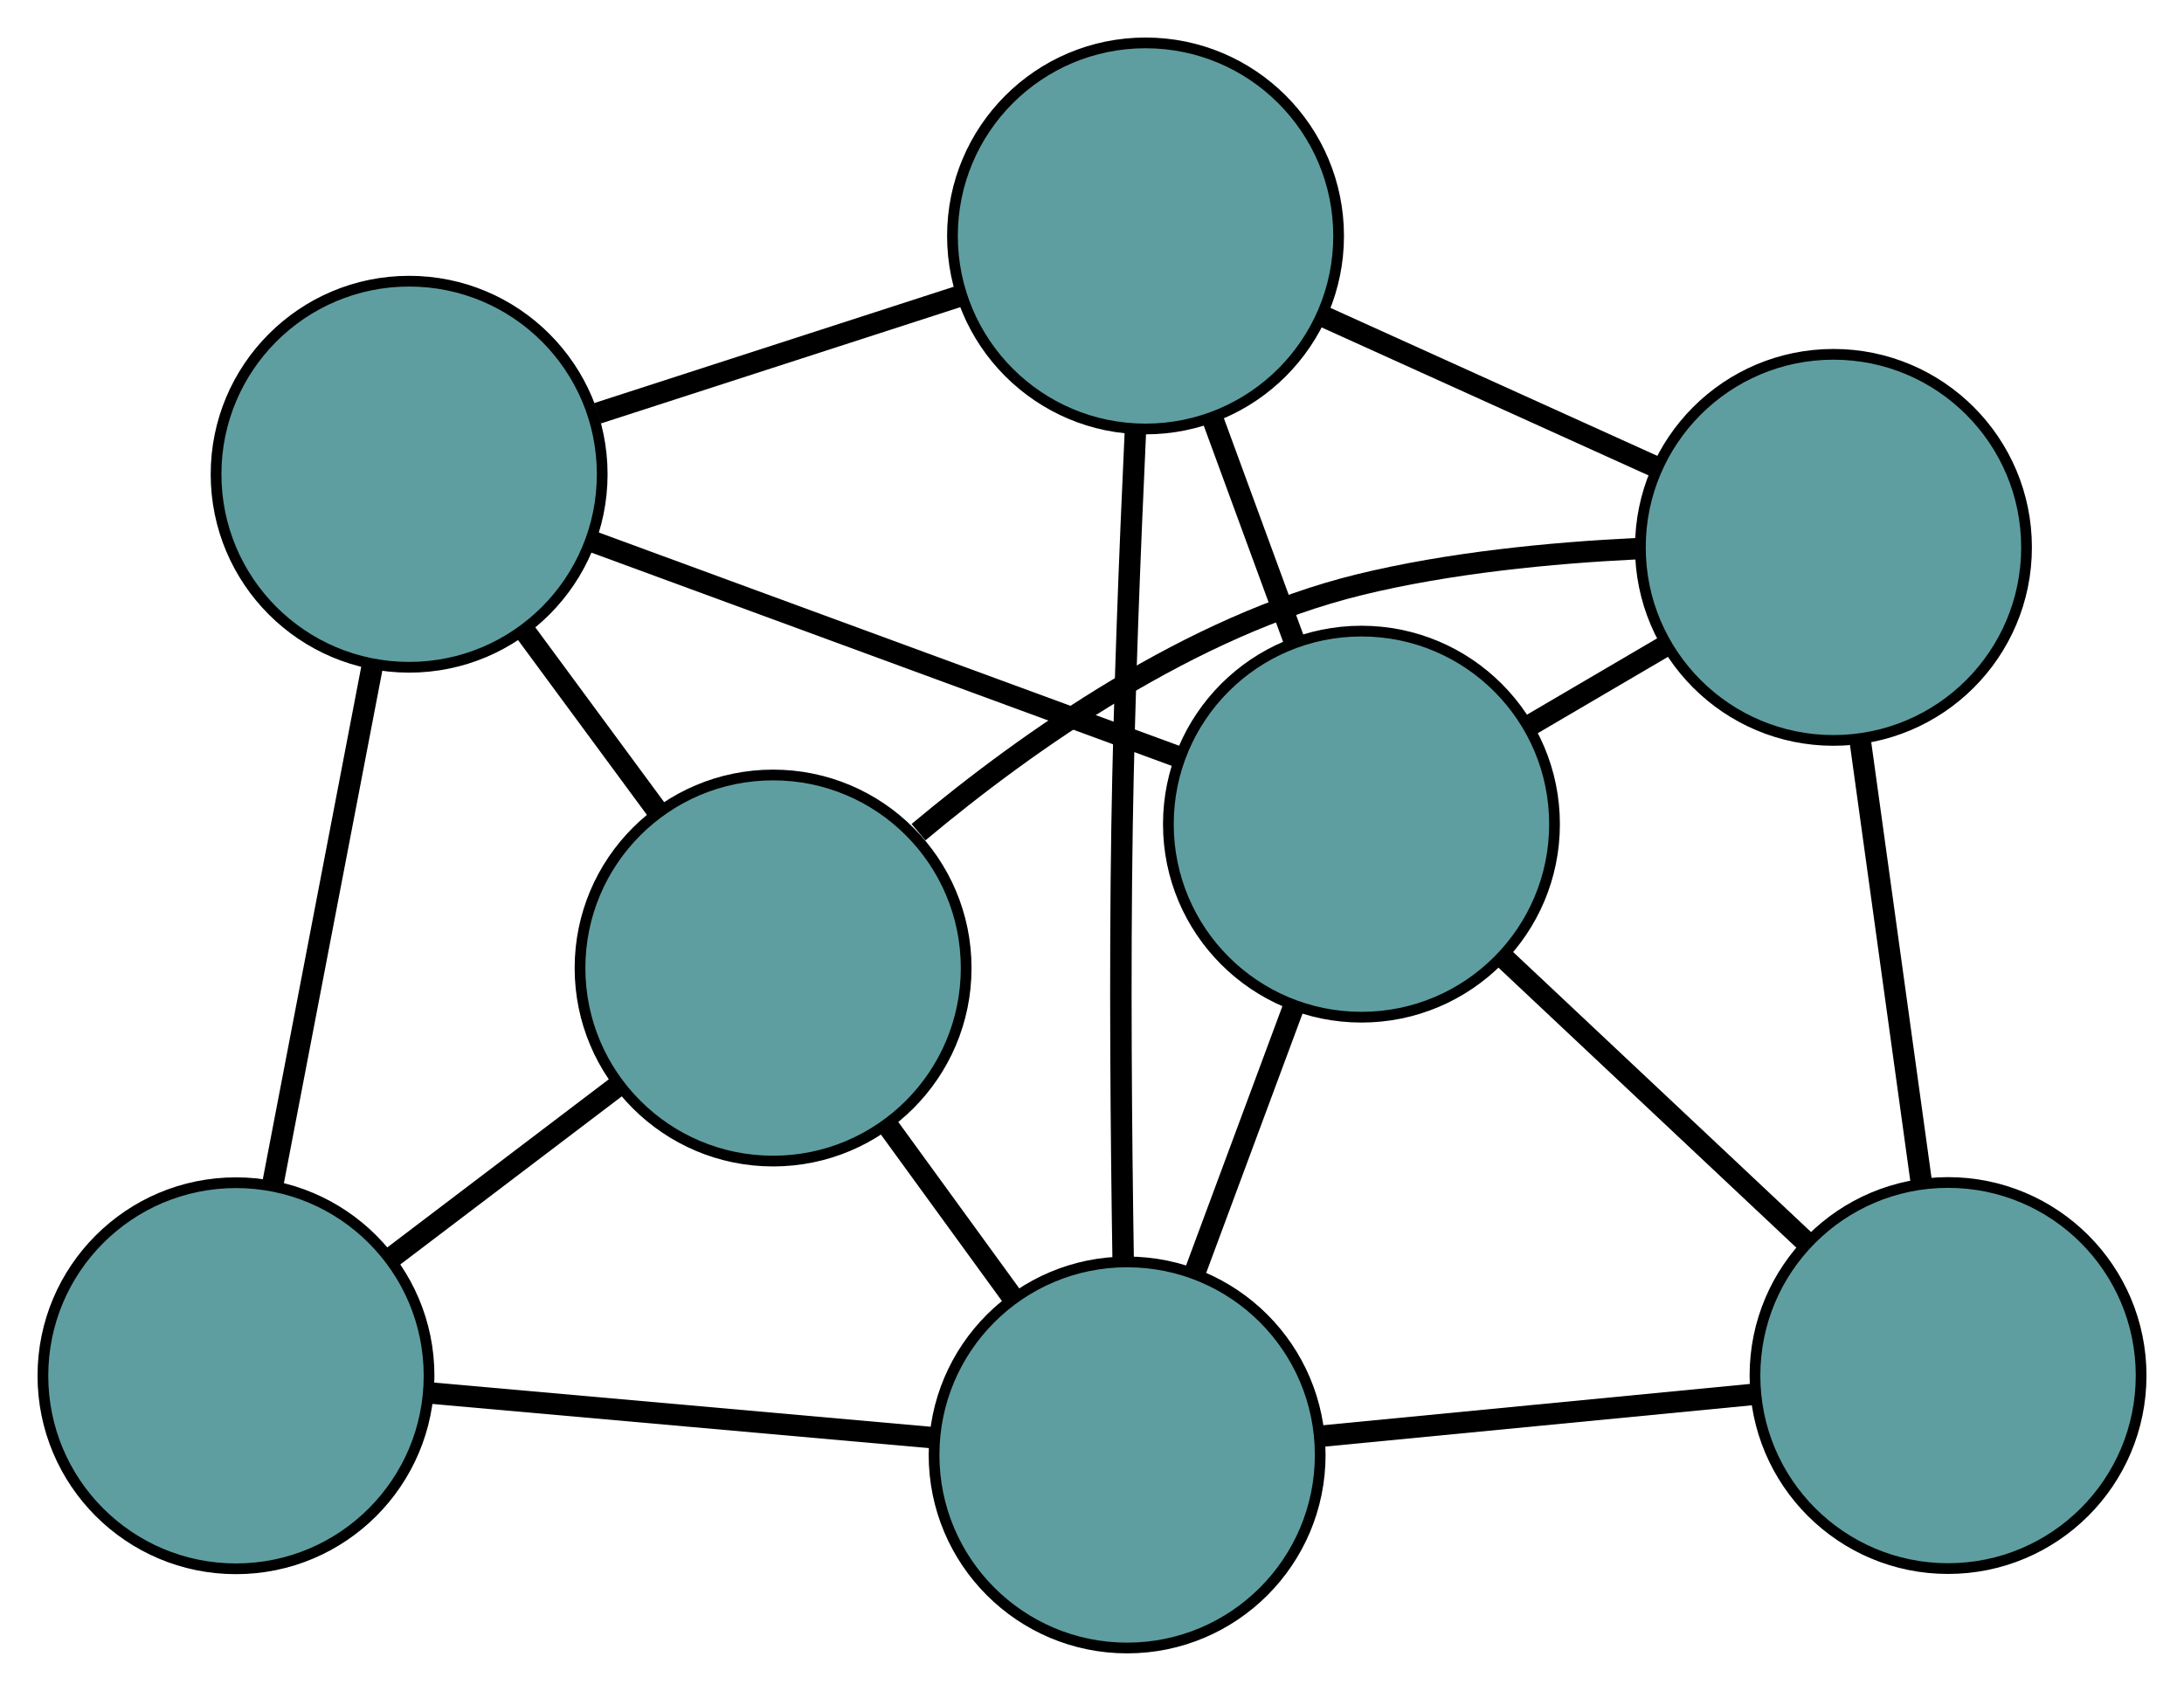 <?xml version="1.0" encoding="UTF-8" standalone="no"?>
<!DOCTYPE svg PUBLIC "-//W3C//DTD SVG 1.1//EN"
 "http://www.w3.org/Graphics/SVG/1.1/DTD/svg11.dtd">
<!-- Generated by graphviz version 2.36.0 (20140111.2315)
 -->
<!-- Title: G Pages: 1 -->
<svg width="100%" height="100%"
 viewBox="0.00 0.00 203.61 157.67" xmlns="http://www.w3.org/2000/svg" xmlns:xlink="http://www.w3.org/1999/xlink">
<g id="graph0" class="graph" transform="scale(1 1) rotate(0) translate(4 153.666)">
<title>G</title>
<!-- 0 -->
<g id="node1" class="node"><title>0</title>
<ellipse fill="cadetblue" stroke="black" cx="68.074" cy="-63.403" rx="18" ry="18"/>
</g>
<!-- 3 -->
<g id="node4" class="node"><title>3</title>
<ellipse fill="cadetblue" stroke="black" cx="18" cy="-25.385" rx="18" ry="18"/>
</g>
<!-- 0&#45;&#45;3 -->
<g id="edge1" class="edge"><title>0&#45;&#45;3</title>
<path fill="none" stroke="black" stroke-width="2" d="M53.591,-52.407C47.005,-47.407 39.227,-41.502 32.624,-36.489"/>
</g>
<!-- 5 -->
<g id="node6" class="node"><title>5</title>
<ellipse fill="cadetblue" stroke="black" cx="166.93" cy="-102.627" rx="18" ry="18"/>
</g>
<!-- 0&#45;&#45;5 -->
<g id="edge2" class="edge"><title>0&#45;&#45;5</title>
<path fill="none" stroke="black" stroke-width="2" d="M81.628,-76.069C91.976,-84.727 107.075,-95.302 122.705,-99.138 131.082,-101.194 140.594,-102.118 148.645,-102.508"/>
</g>
<!-- 6 -->
<g id="node7" class="node"><title>6</title>
<ellipse fill="cadetblue" stroke="black" cx="34.143" cy="-109.447" rx="18" ry="18"/>
</g>
<!-- 0&#45;&#45;6 -->
<g id="edge3" class="edge"><title>0&#45;&#45;6</title>
<path fill="none" stroke="black" stroke-width="2" d="M57.338,-77.972C53.377,-83.346 48.891,-89.435 44.926,-94.815"/>
</g>
<!-- 7 -->
<g id="node8" class="node"><title>7</title>
<ellipse fill="cadetblue" stroke="black" cx="101.08" cy="-18" rx="18" ry="18"/>
</g>
<!-- 0&#45;&#45;7 -->
<g id="edge4" class="edge"><title>0&#45;&#45;7</title>
<path fill="none" stroke="black" stroke-width="2" d="M78.699,-48.788C82.468,-43.603 86.708,-37.771 90.475,-32.588"/>
</g>
<!-- 1 -->
<g id="node2" class="node"><title>1</title>
<ellipse fill="cadetblue" stroke="black" cx="102.796" cy="-131.666" rx="18" ry="18"/>
</g>
<!-- 4 -->
<g id="node5" class="node"><title>4</title>
<ellipse fill="cadetblue" stroke="black" cx="122.925" cy="-76.819" rx="18" ry="18"/>
</g>
<!-- 1&#45;&#45;4 -->
<g id="edge5" class="edge"><title>1&#45;&#45;4</title>
<path fill="none" stroke="black" stroke-width="2" d="M109.055,-114.613C111.455,-108.072 114.194,-100.608 116.601,-94.05"/>
</g>
<!-- 1&#45;&#45;5 -->
<g id="edge6" class="edge"><title>1&#45;&#45;5</title>
<path fill="none" stroke="black" stroke-width="2" d="M119.312,-124.188C128.813,-119.886 140.718,-114.495 150.247,-110.181"/>
</g>
<!-- 1&#45;&#45;6 -->
<g id="edge7" class="edge"><title>1&#45;&#45;6</title>
<path fill="none" stroke="black" stroke-width="2" d="M85.472,-126.059C75.144,-122.717 62.069,-118.485 51.7,-115.129"/>
</g>
<!-- 1&#45;&#45;7 -->
<g id="edge8" class="edge"><title>1&#45;&#45;7</title>
<path fill="none" stroke="black" stroke-width="2" d="M101.846,-113.316C101.348,-102.611 100.8,-88.844 100.606,-76.598 100.392,-63.069 100.528,-47.781 100.709,-36.214"/>
</g>
<!-- 2 -->
<g id="node3" class="node"><title>2</title>
<ellipse fill="cadetblue" stroke="black" cx="177.612" cy="-25.405" rx="18" ry="18"/>
</g>
<!-- 2&#45;&#45;4 -->
<g id="edge9" class="edge"><title>2&#45;&#45;4</title>
<path fill="none" stroke="black" stroke-width="2" d="M164.374,-37.851C155.776,-45.934 144.615,-56.427 136.042,-64.487"/>
</g>
<!-- 2&#45;&#45;5 -->
<g id="edge10" class="edge"><title>2&#45;&#45;5</title>
<path fill="none" stroke="black" stroke-width="2" d="M175.135,-43.315C173.421,-55.702 171.15,-72.123 169.431,-84.546"/>
</g>
<!-- 2&#45;&#45;7 -->
<g id="edge11" class="edge"><title>2&#45;&#45;7</title>
<path fill="none" stroke="black" stroke-width="2" d="M159.475,-23.65C147.275,-22.47 131.26,-20.92 119.087,-19.742"/>
</g>
<!-- 3&#45;&#45;6 -->
<g id="edge12" class="edge"><title>3&#45;&#45;6</title>
<path fill="none" stroke="black" stroke-width="2" d="M21.424,-43.212C24.163,-57.478 27.986,-77.386 30.724,-91.645"/>
</g>
<!-- 3&#45;&#45;7 -->
<g id="edge13" class="edge"><title>3&#45;&#45;7</title>
<path fill="none" stroke="black" stroke-width="2" d="M36.027,-23.783C49.962,-22.544 69.162,-20.837 83.088,-19.599"/>
</g>
<!-- 4&#45;&#45;5 -->
<g id="edge14" class="edge"><title>4&#45;&#45;5</title>
<path fill="none" stroke="black" stroke-width="2" d="M138.812,-86.136C142.849,-88.504 147.185,-91.047 151.214,-93.41"/>
</g>
<!-- 4&#45;&#45;6 -->
<g id="edge15" class="edge"><title>4&#45;&#45;6</title>
<path fill="none" stroke="black" stroke-width="2" d="M105.807,-83.11C90.086,-88.887 66.913,-97.403 51.209,-103.175"/>
</g>
<!-- 4&#45;&#45;7 -->
<g id="edge16" class="edge"><title>4&#45;&#45;7</title>
<path fill="none" stroke="black" stroke-width="2" d="M116.607,-59.806C113.734,-52.07 110.341,-42.934 107.46,-35.178"/>
</g>
</g>
</svg>

